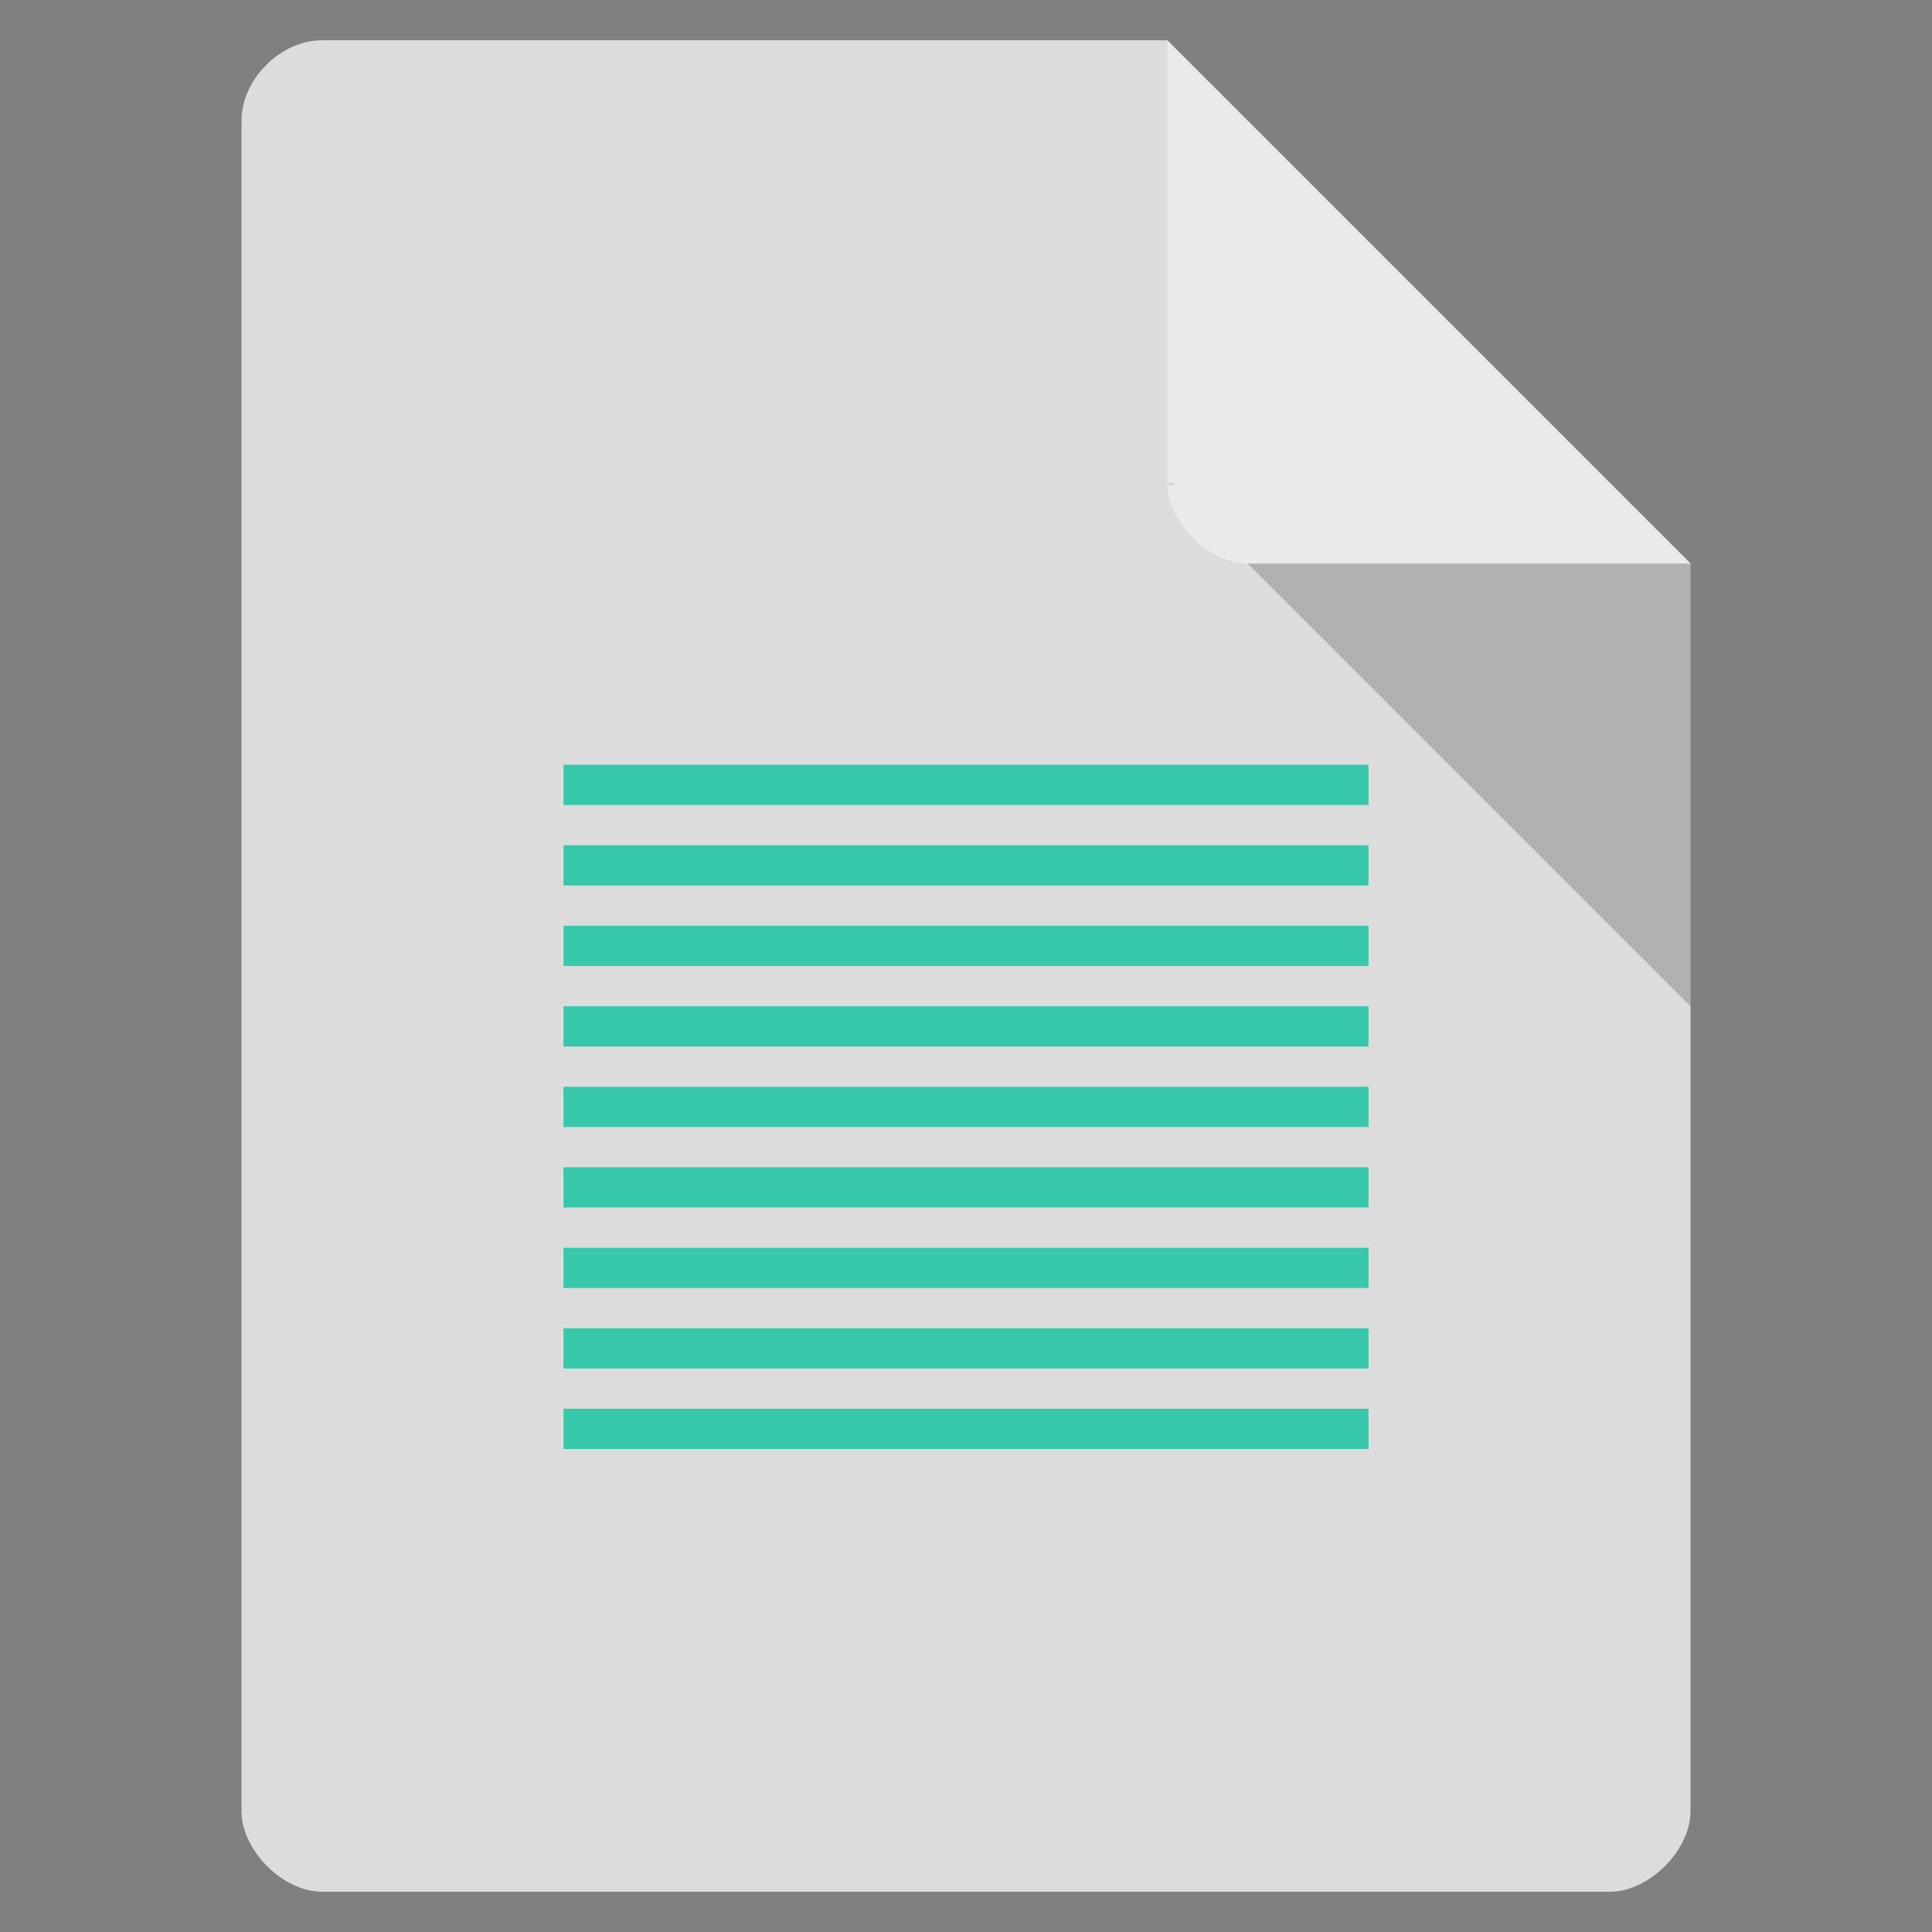 <?xml version="1.0" encoding="UTF-8" standalone="no"?>
<svg
   xmlns:dc="http://purl.org/dc/elements/1.1/"
   xmlns:cc="http://creativecommons.org/ns#"
   xmlns:rdf="http://www.w3.org/1999/02/22-rdf-syntax-ns#"
   xmlns:svg="http://www.w3.org/2000/svg"
   xmlns="http://www.w3.org/2000/svg"
   xmlns:sodipodi="http://sodipodi.sourceforge.net/DTD/sodipodi-0.dtd"
   xmlns:inkscape="http://www.inkscape.org/namespaces/inkscape"
   width="48"
   viewBox="0 0 48 48"
   height="48"
   id="svg2"
   version="1.1"
   inkscape:version="0.48.4 r9939"
   sodipodi:docname="text-x-source.svg">
  <rect x="0" y="0" width="48" height="48" fill="#808080" stroke="none"/>
  <defs
     id="defs32" />
  <sodipodi:namedview
     pagecolor="#ffffff"
     bordercolor="#666666"
     borderopacity="1"
     objecttolerance="10"
     gridtolerance="10"
     guidetolerance="10"
     inkscape:pageopacity="0"
     inkscape:pageshadow="2"
     inkscape:window-width="640"
     inkscape:window-height="480"
     id="namedview30"
     showgrid="false"
     inkscape:zoom="4.9166667"
     inkscape:cx="24"
     inkscape:cy="24"
     inkscape:window-x="10"
     inkscape:window-y="34"
     inkscape:window-maximized="0"
     inkscape:current-layer="svg2" />
  <path
     d="m8 1c-1.029 0-2 0.971-2 2v42c0 0.971 1.029 2 2 2h32c0.971 0 2-1.029 2-2v-31l-13-13z"
     fill="#dcdcdc"
     id="path4" />
  <path
     d="m29 12 0.062 0.062 0.157-0.062h-0.219zm2 2 11 11v-11h-11z"
     fill-opacity=".196"
     id="path6" />
  <path
     fill="#fff"
     d="m29 1 13 13h-11c-0.971 0-2-1.029-2-2v-11z"
     fill-opacity=".392"
     id="path8" />
  <g
     fill="#888"
     id="g10"
     style="fill:#37c8ab">
    <path
       d="m14 19v1h20v-1z"
       id="path12"
       style="fill:#37c8ab" />
    <path
       d="m14 21v1h20v-1z"
       id="path14"
       style="fill:#37c8ab" />
    <path
       d="m14 23v1h20v-1z"
       id="path16"
       style="fill:#37c8ab" />
    <path
       d="m14 25v1h20v-1z"
       id="path18"
       style="fill:#37c8ab" />
    <path
       d="m14 27v1h20v-1z"
       id="path20"
       style="fill:#37c8ab" />
    <path
       d="m14 29v1h20v-1z"
       id="path22"
       style="fill:#37c8ab" />
    <path
       d="m14 31v1h20v-1z"
       id="path24"
       style="fill:#37c8ab" />
    <path
       d="m14 33v1h20v-1z"
       id="path26"
       style="fill:#37c8ab" />
    <path
       d="m14 35v1h20v-1z"
       id="path28"
       style="fill:#37c8ab" />
  </g>
</svg>
